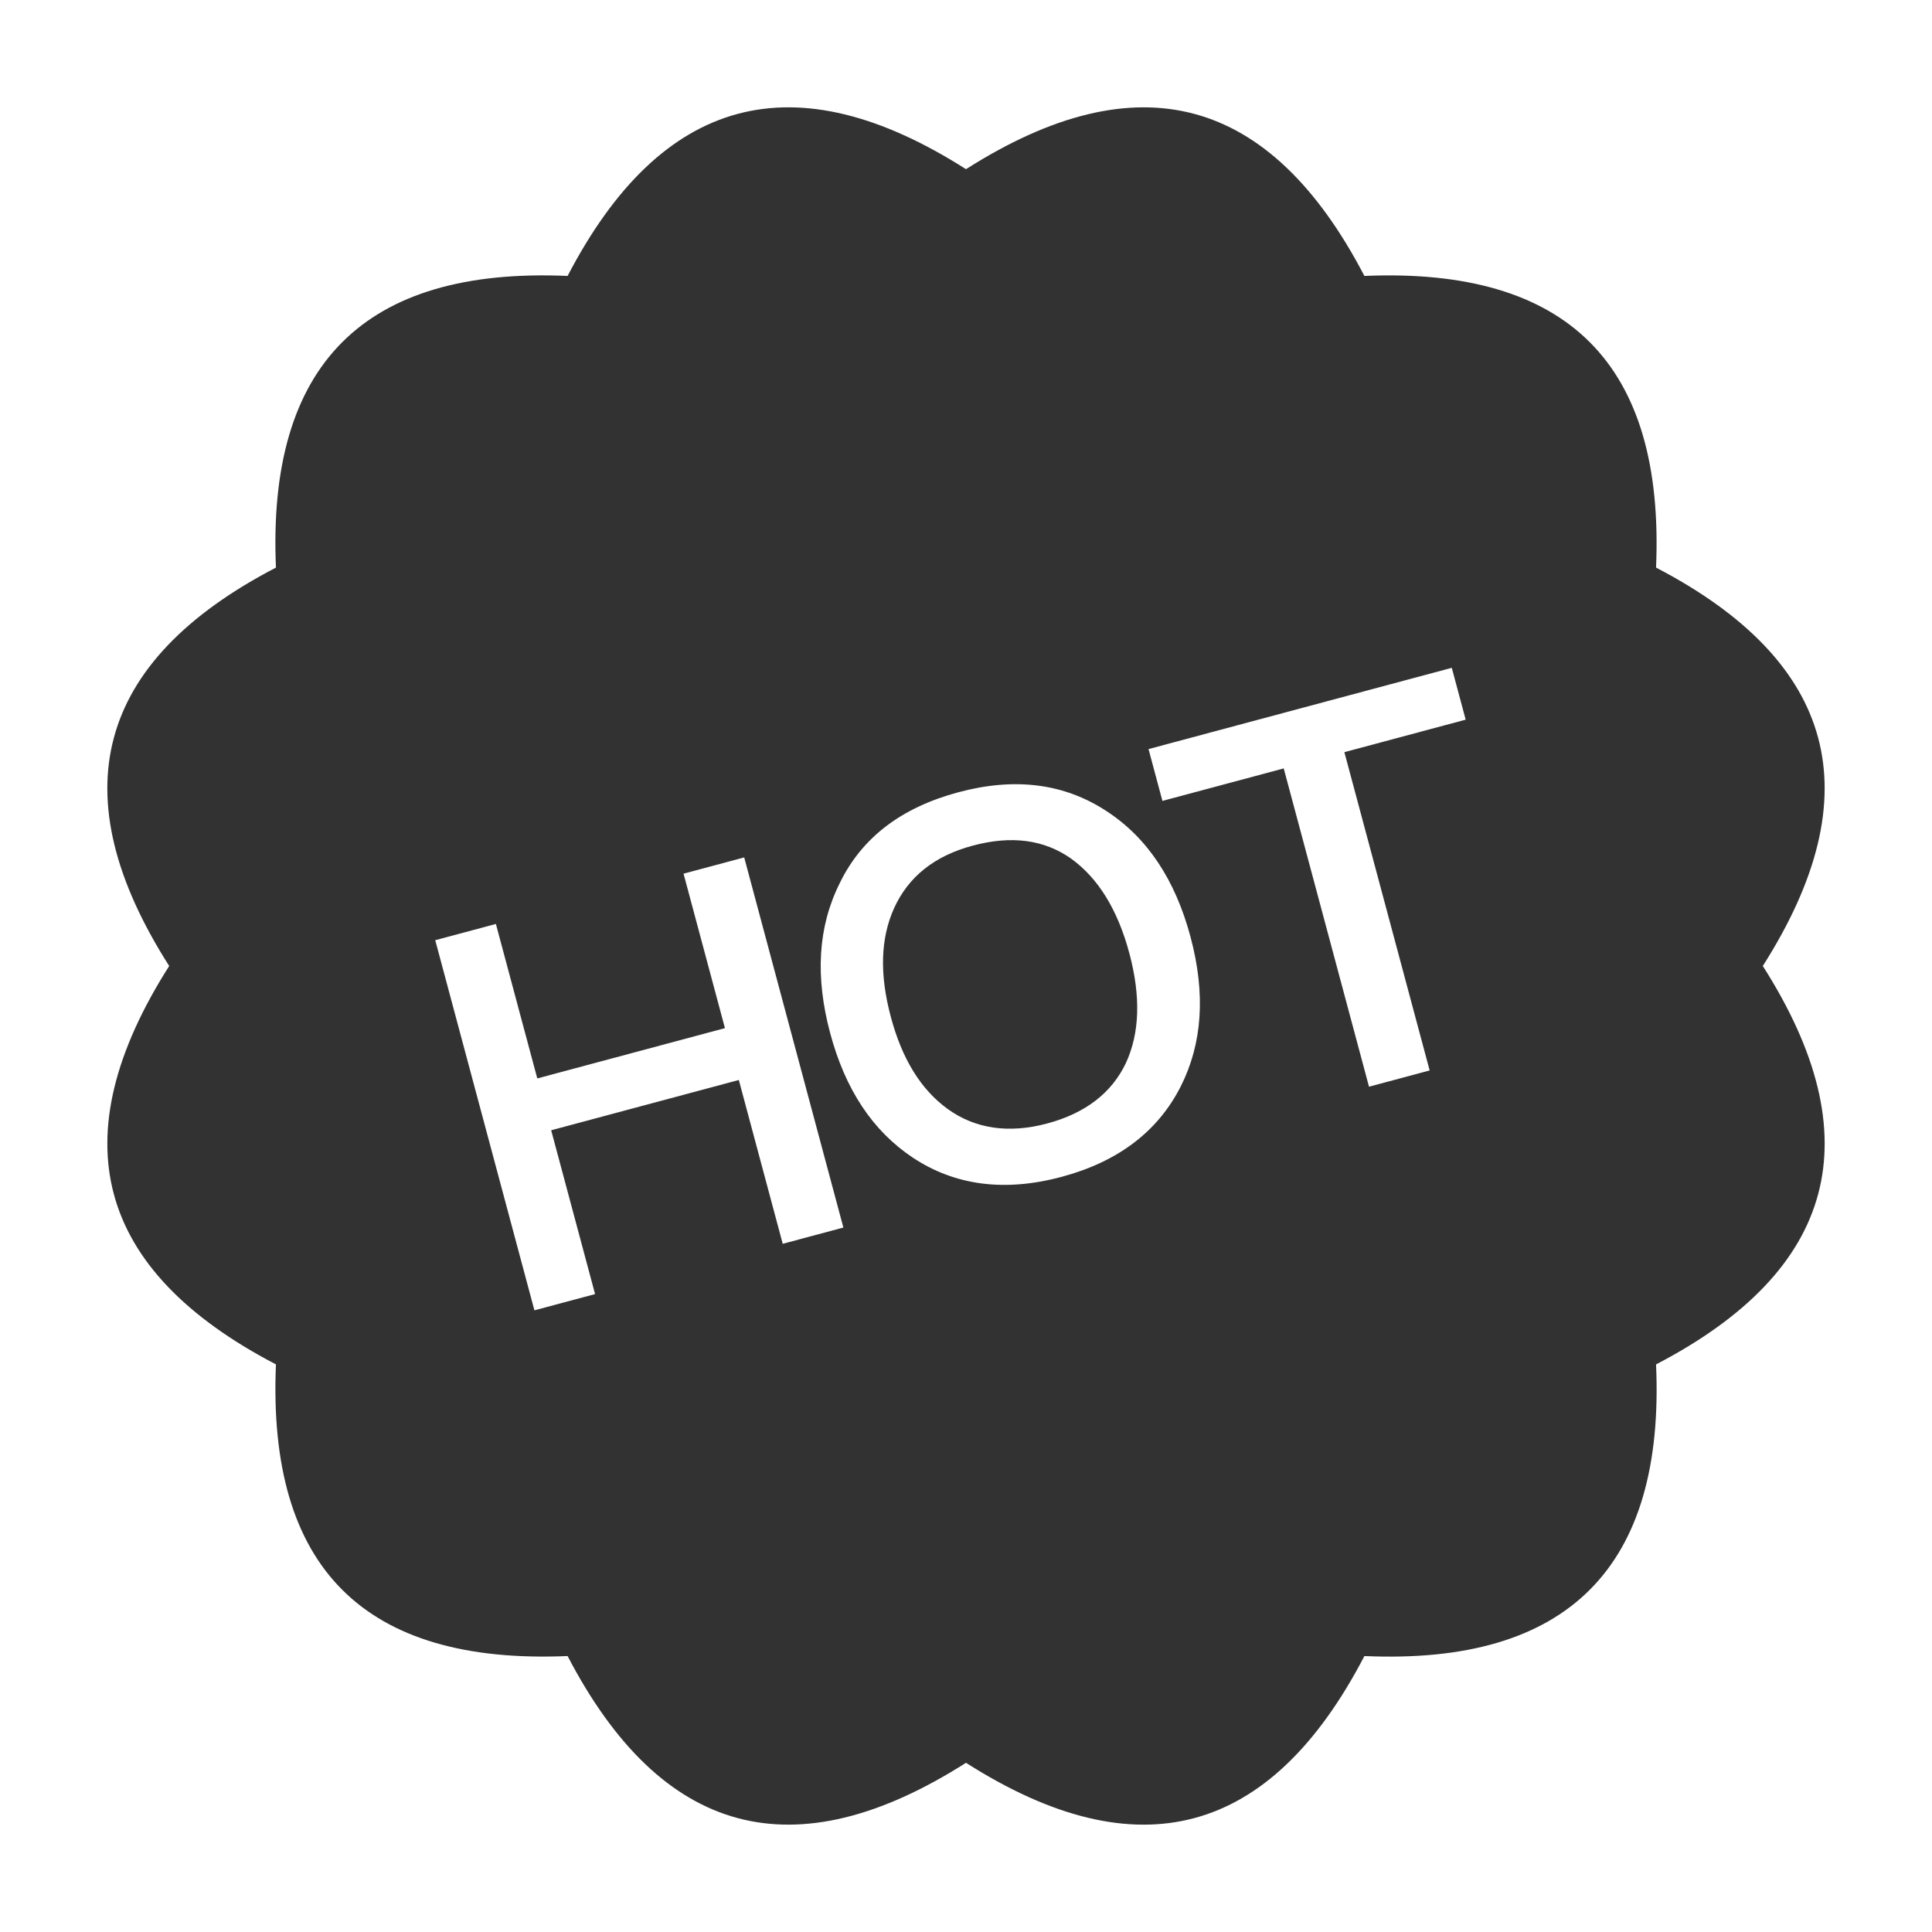 <svg width="1000" height="1000" xmlns="http://www.w3.org/2000/svg"><path d="M500 912.42c-44.445 28.284-83.838 37.826-118.178 28.624-34.341-9.202-63.686-37.161-88.034-83.879-52.653 2.253-91.539-9.18-116.658-34.3-25.119-25.118-36.552-64.004-34.3-116.657-46.717-24.348-74.677-53.693-83.878-88.034-9.202-34.34.34-73.733 28.624-118.178-28.3-44.39-37.84-83.782-28.624-118.179 9.216-34.396 37.176-63.74 83.878-88.033-2.293-52.612 9.14-91.498 34.3-116.658 25.16-25.16 64.046-36.593 116.658-34.3 24.32-46.71 53.665-74.67 88.034-83.878 34.368-9.21 73.761.332 118.178 28.624 44.445-28.284 83.838-37.826 118.178-28.624 34.341 9.201 63.686 37.16 88.034 83.878 52.653-2.252 91.539 9.181 116.658 34.3 25.119 25.12 36.552 64.005 34.3 116.658 46.717 24.348 74.677 53.693 83.878 88.033 9.202 34.341-.34 73.734-28.624 118.179 28.3 44.39 37.84 83.782 28.624 118.178-9.216 34.397-37.176 63.741-83.878 88.034 2.333 52.571-9.1 91.457-34.3 116.658-25.2 25.2-64.086 36.633-116.658 34.3-24.293 46.702-53.637 74.662-88.034 83.878-34.396 9.216-73.789-.325-118.178-28.624zM225.28 486.649l51.333 191.575 31.393-8.411-22.719-84.787L382.417 559l22.718 84.787 31.393-8.412L385.195 443.8l-31.392 8.412 21.424 79.957-97.129 26.026-21.424-79.958-31.393 8.412zm270.795-76.585c-29.514 7.908-50.073 23.482-61.532 47.258-11.21 22.559-12.664 48.255-4.828 77.501 7.765 28.978 21.873 50.505 42.86 64.436 21.668 14.325 47.331 17.801 76.846 9.893 29.246-7.837 49.804-23.41 61.675-46.722 11.282-22.29 13.005-48.059 5.097-77.573-7.909-29.514-22.357-51.237-43.272-64.9-22.009-14.522-47.6-17.73-76.846-9.893zm7.405 27.636c19.855-5.32 36.803-3.247 50.986 6.756 13.915 10.076 24.027 26.346 30.066 48.885 6.039 22.538 5.346 41.416-1.74 56.83-7.353 15.487-20.921 26.025-40.776 31.345-19.856 5.32-37.215 2.782-51.47-7.49-13.915-10.075-23.615-25.88-29.438-47.614-5.895-22.002-5.399-40.54 1.615-56.223 7.406-16.363 20.902-27.169 40.757-32.489zm91-49.977l7.189 26.83 62.785-16.822 44.143 164.744 31.392-8.412-44.143-164.744 62.786-16.823-7.19-26.831-156.963 42.058z" fill="#323233" fill-rule="nonzero"/></svg>